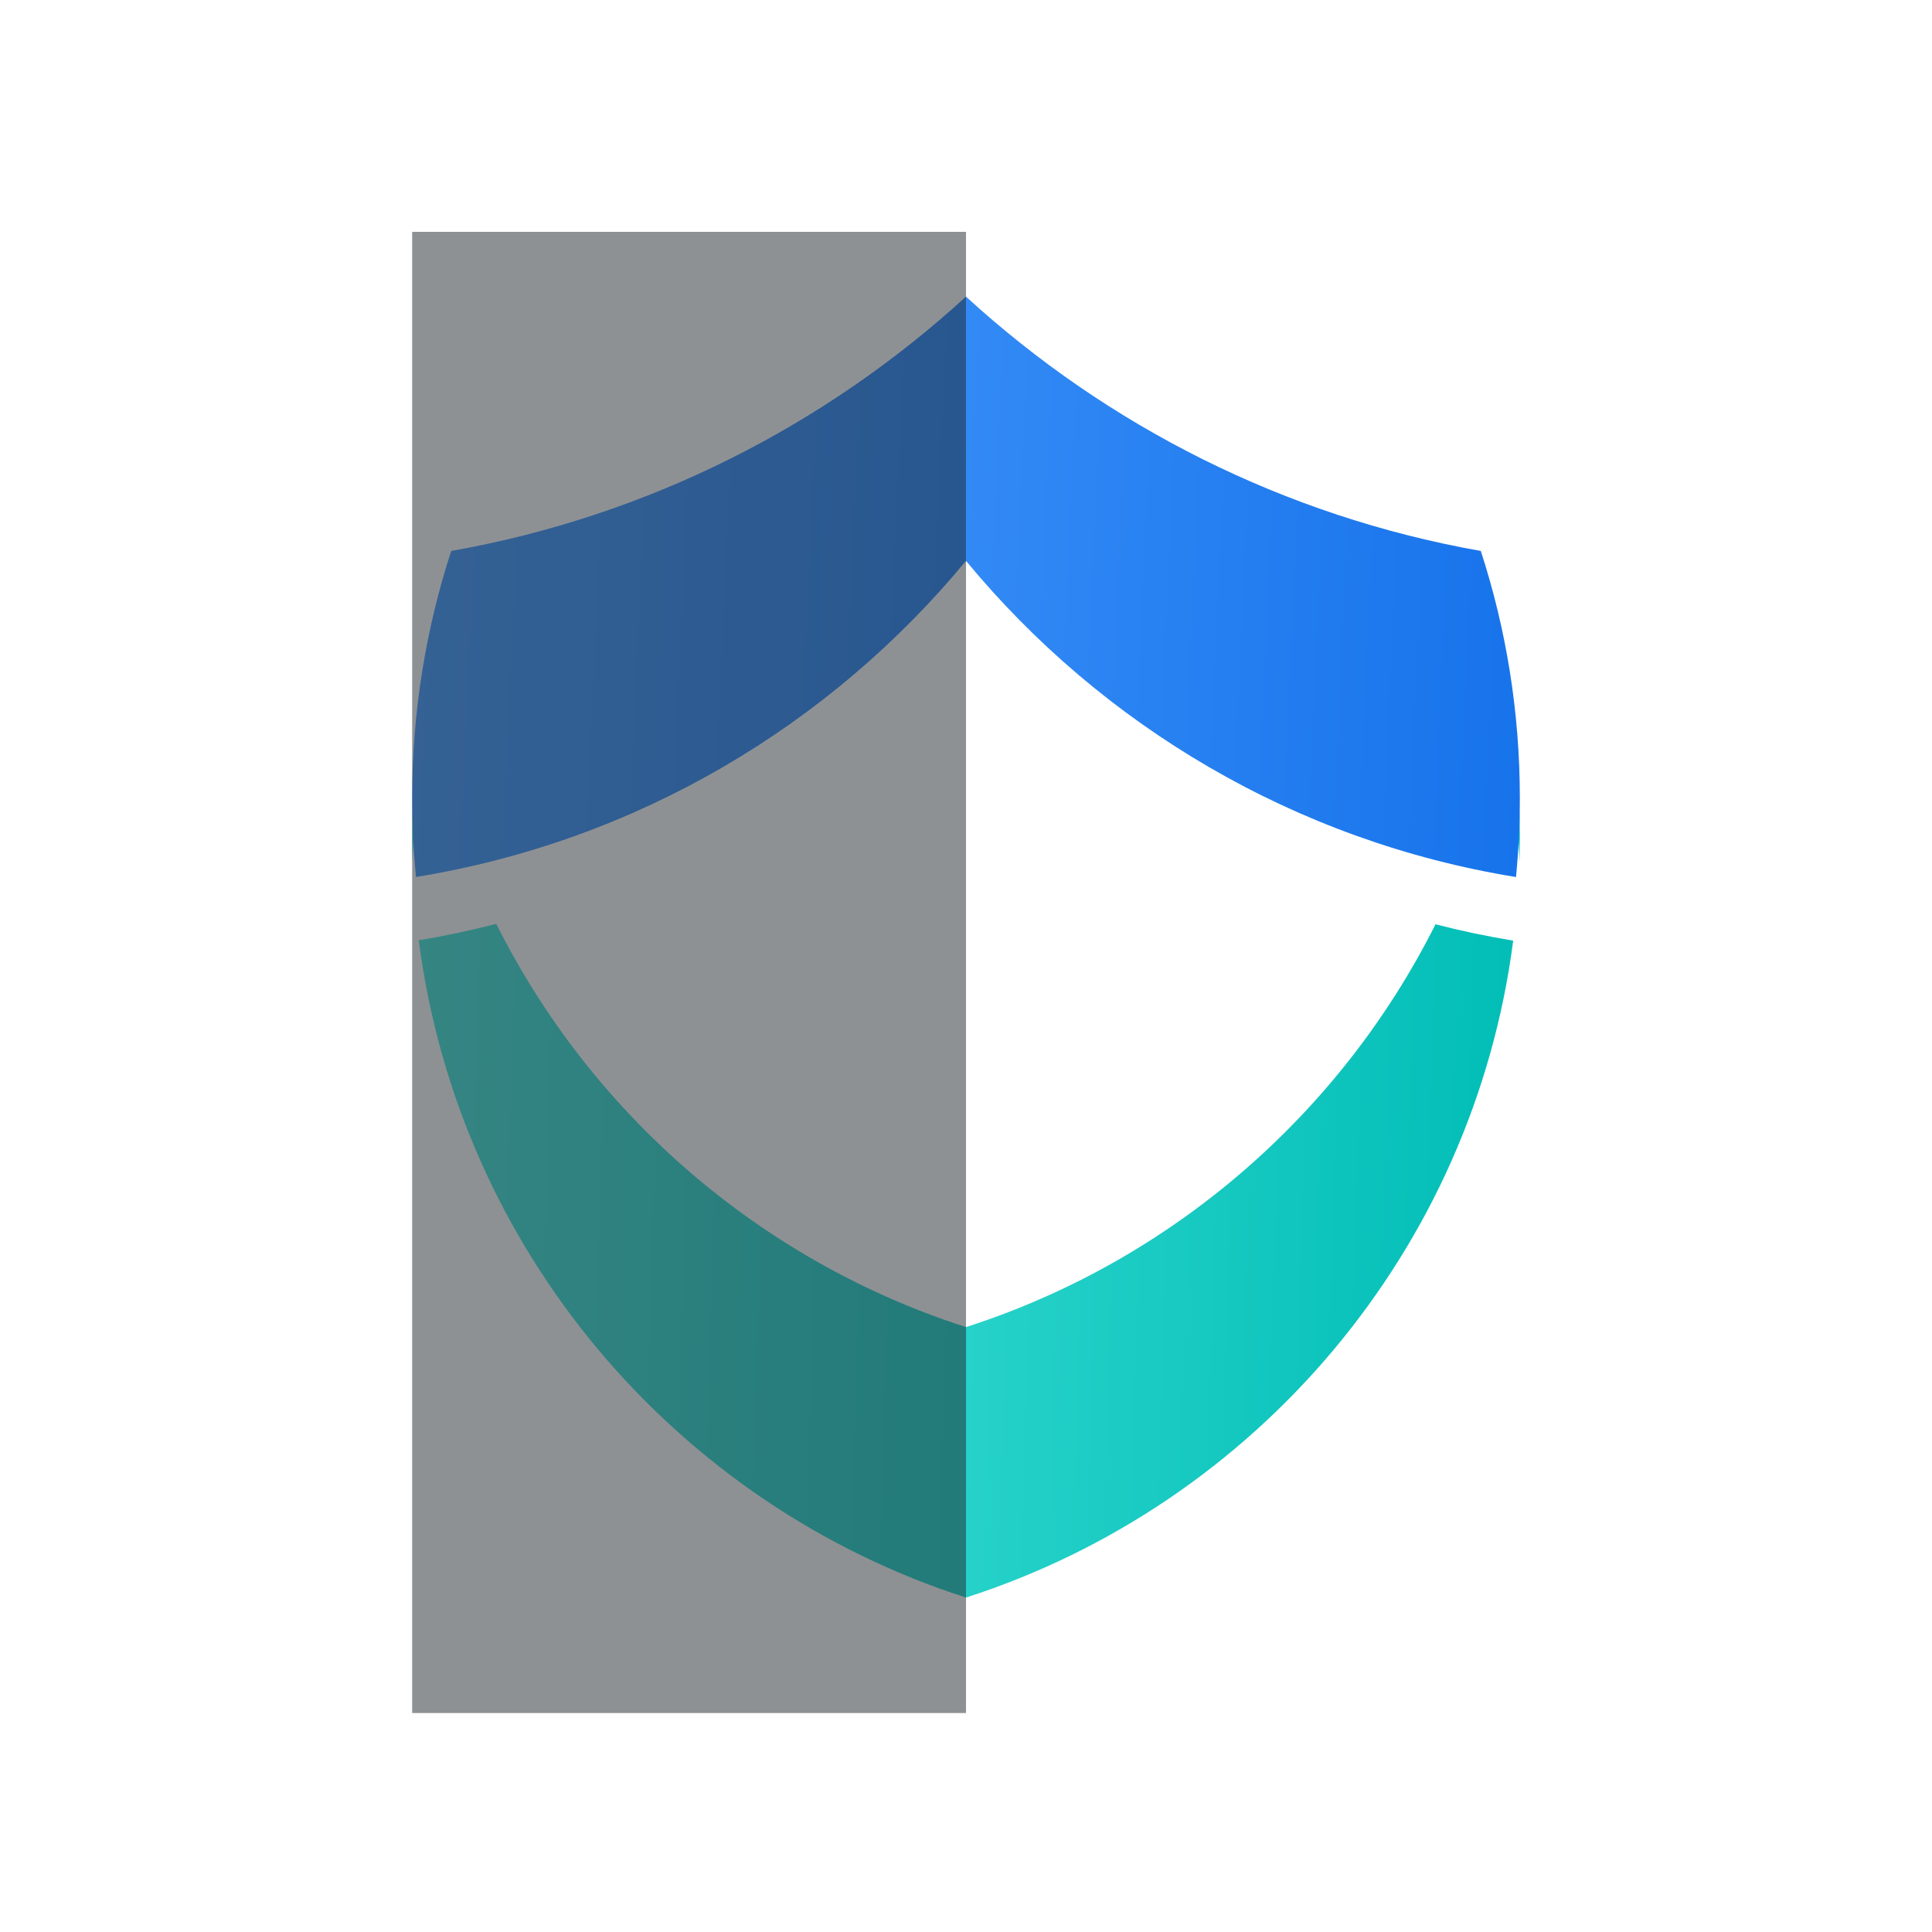 <svg width="180" height="180" viewBox="0 0 180 180" fill="none" xmlns="http://www.w3.org/2000/svg">
  <rect width="180" height="180" fill="white"/>
  <path fill-rule="evenodd" clip-rule="evenodd" d="M141.566 80.284C141.588 79.525 141.6 78.764 141.6 78C141.6 73.706 141.236 69.496 140.537 65.4C140.407 66.164 140.265 66.924 140.112 67.68C140.942 71.769 141.436 75.981 141.566 80.284ZM46.235 86.071C55.114 103.8 70.867 117.489 90 123.642C109.117 117.494 124.861 103.822 133.743 86.114C136.117 86.725 138.531 87.235 140.981 87.638C137.249 116.493 116.986 140.163 90 148.842C63.003 140.159 42.734 116.473 39.014 87.603C41.458 87.196 43.867 86.684 46.235 86.071ZM39.888 67.679C39.734 66.923 39.593 66.164 39.462 65.4C38.764 69.496 38.4 73.706 38.4 78C38.4 78.761 38.411 79.518 38.434 80.273C38.564 75.973 39.058 71.765 39.888 67.679Z" fill="url(#paint0_linear_281_2357)"/>
  <path fill-rule="evenodd" clip-rule="evenodd" d="M38.757 81.707C38.521 79.293 38.4 76.846 38.4 74.37C38.4 66.329 39.676 58.586 42.037 51.332C60.339 48.094 76.85 39.671 89.999 27.635C103.149 39.671 119.661 48.095 137.963 51.332C140.324 58.586 141.6 66.329 141.6 74.37C141.6 76.848 141.479 79.297 141.242 81.712C120.712 78.381 102.679 67.609 89.998 52.252C77.317 67.606 59.285 78.376 38.757 81.707Z" fill="url(#paint1_linear_281_2357)"/>
  <g style="mix-blend-mode:overlay" opacity="0.5">
    <rect x="38.4" y="21.6" width="51.6" height="138" fill="#1E2329"/>
  </g>
  <defs>
    <linearGradient id="paint0_linear_281_2357" x1="141.781" y1="143.4" x2="36.15" y2="140.224" gradientUnits="userSpaceOnUse">
      <stop stop-color="#00BDB6"/>
      <stop offset="1" stop-color="#4DE7DC"/>
    </linearGradient>
    <linearGradient id="paint1_linear_281_2357" x1="141.781" y1="78.185" x2="36.282" y2="73.291" gradientUnits="userSpaceOnUse">
      <stop stop-color="#1773EB"/>
      <stop offset="1" stop-color="#4DA0FF"/>
    </linearGradient>
  </defs>
</svg>
